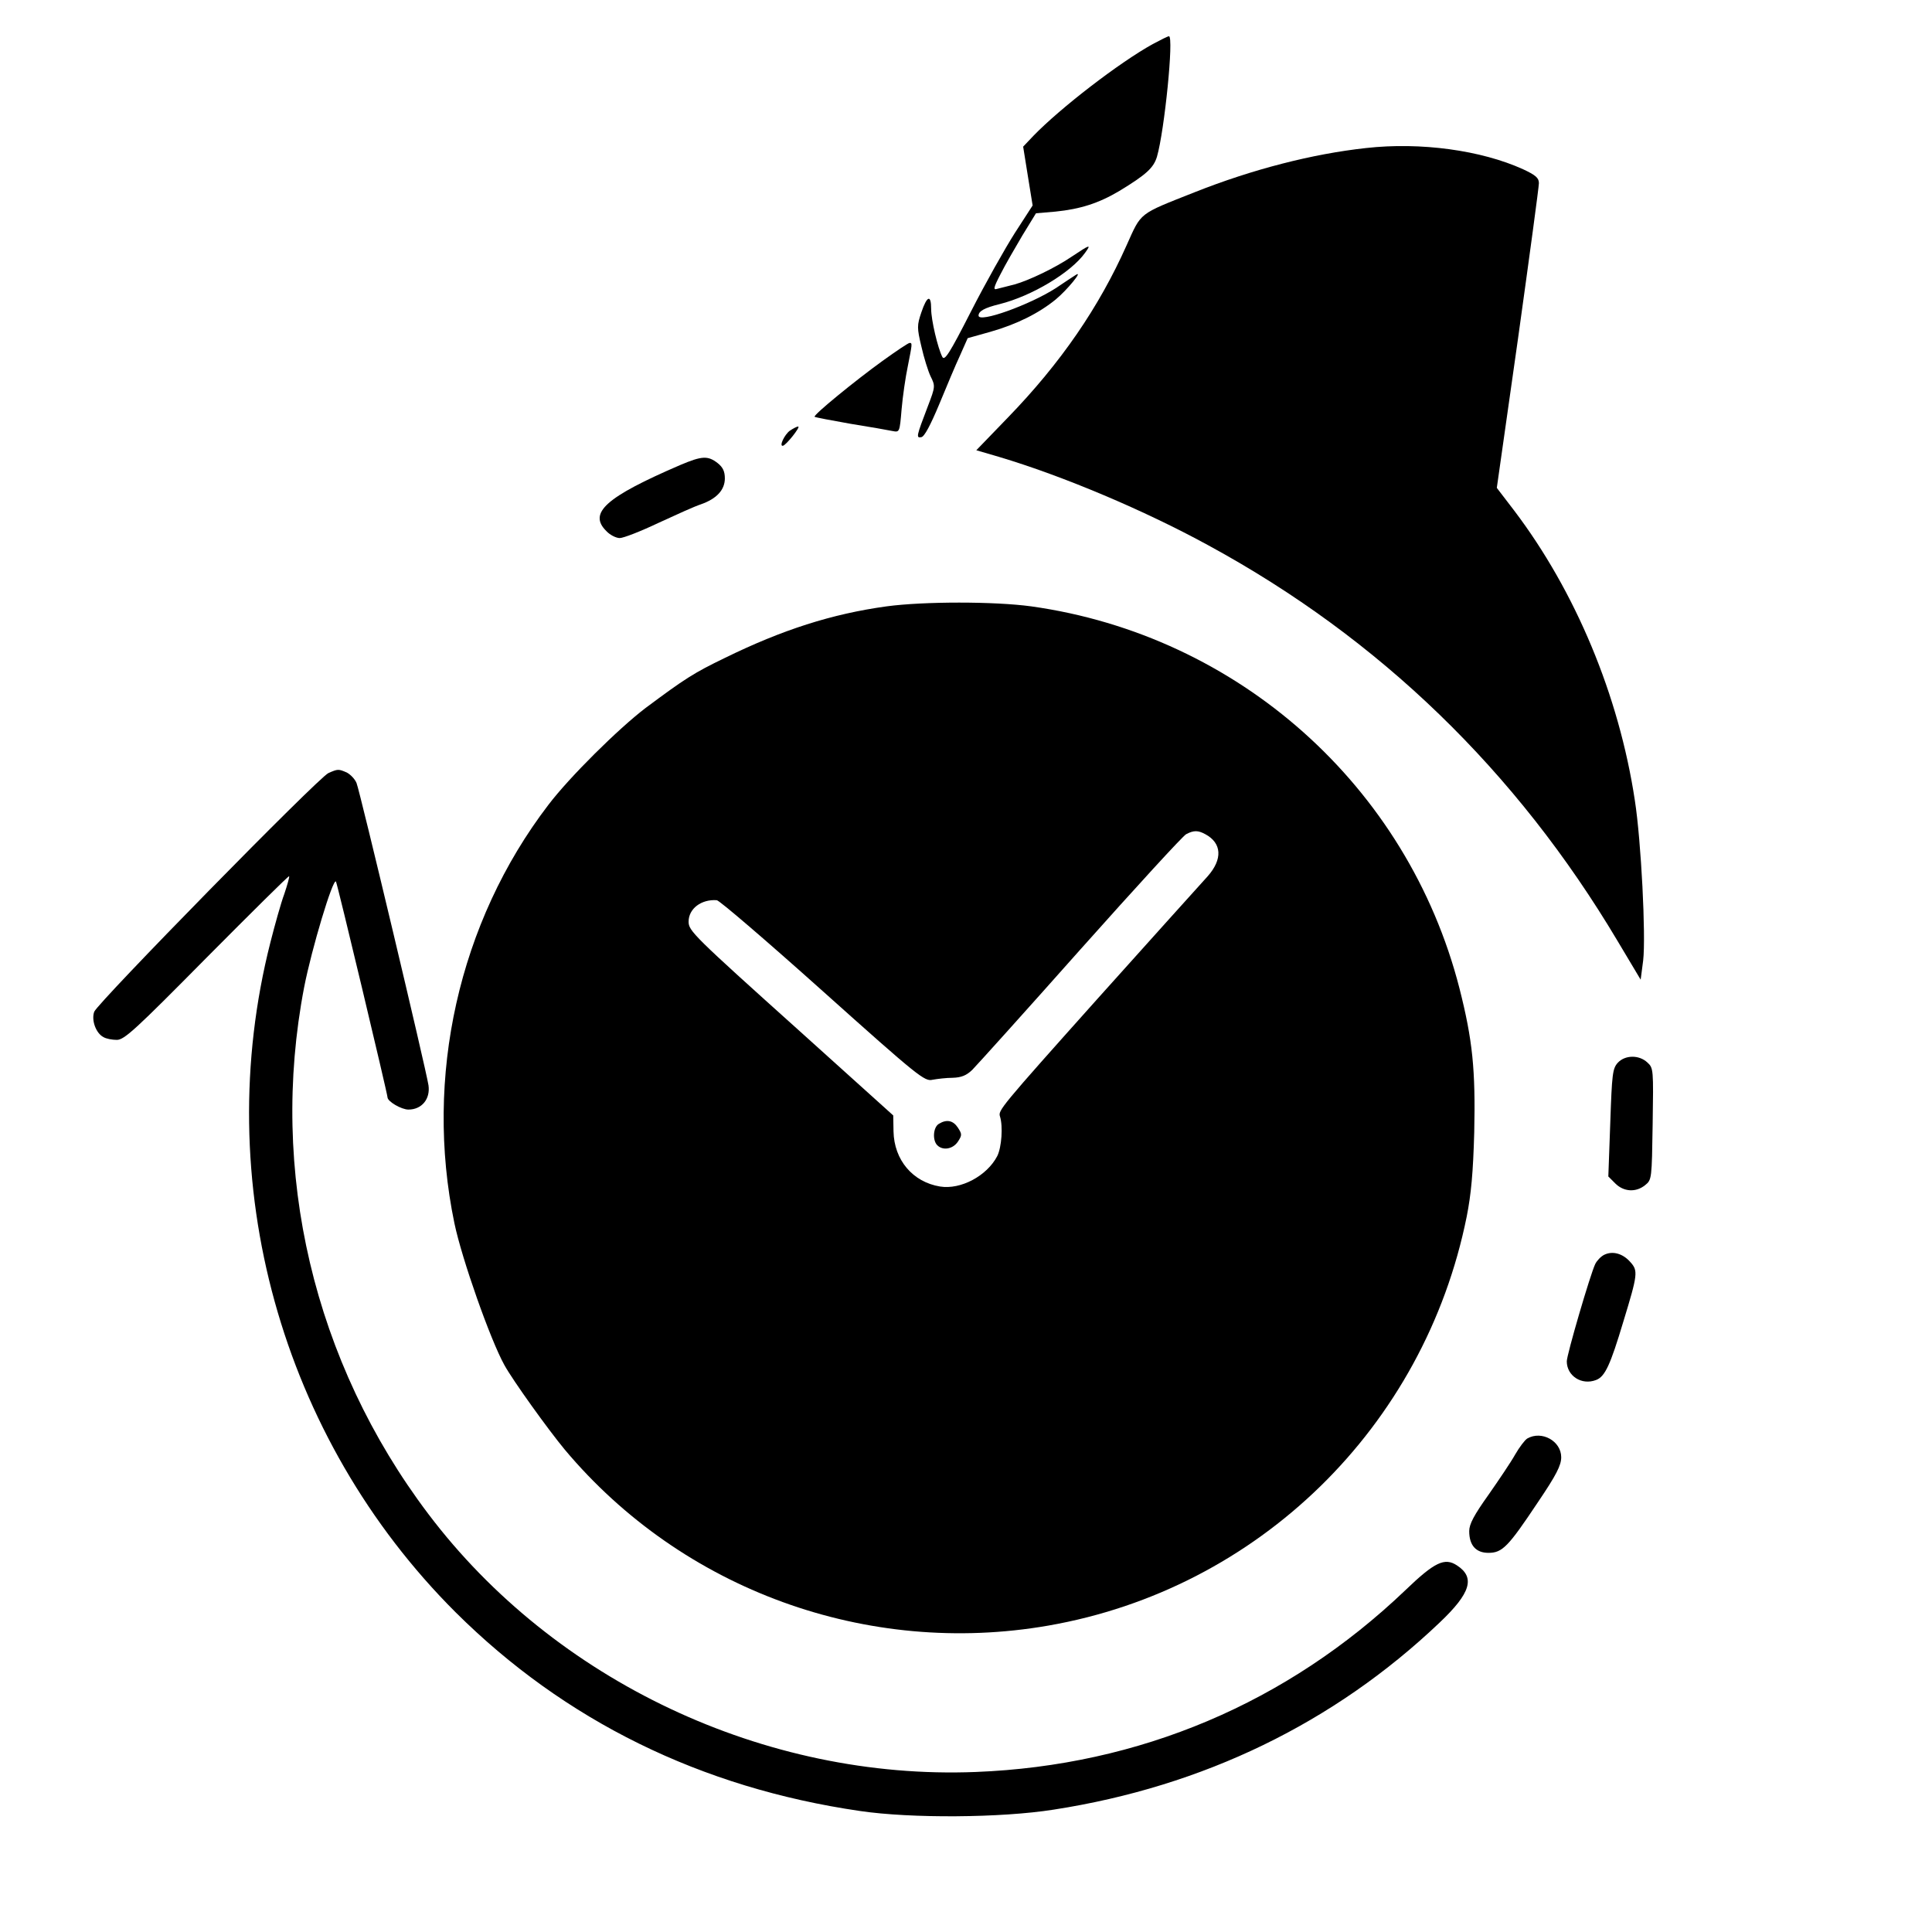 <?xml version="1.0" standalone="no"?>
<!DOCTYPE svg PUBLIC "-//W3C//DTD SVG 20010904//EN"
 "http://www.w3.org/TR/2001/REC-SVG-20010904/DTD/svg10.dtd">
<svg version="1.0" xmlns="http://www.w3.org/2000/svg"
 width="693pt" height="693pt" viewBox="0 0 693 693"
 preserveAspectRatio="xMidYMid meet">
<g transform="translate(0,693) scale(0.1,-0.1)"
fill="#000000" stroke="none">
<path d="M4135 6772 c-121 -67 -331 -229 -428 -329 l-37 -39 17 -106 17 -105
-64 -99 c-35 -55 -106 -181 -157 -281 -77 -151 -95 -179 -103 -163 -16 31 -40
132 -40 172 0 53 -15 47 -35 -12 -16 -47 -16 -56 0 -123 9 -40 24 -88 33 -107
17 -34 17 -37 -9 -105 -42 -110 -44 -117 -24 -113 11 2 33 44 64 118 26 63 59
142 75 176 l27 61 82 23 c95 27 174 67 234 116 41 34 100 106 72 88 -8 -5 -40
-26 -71 -47 -93 -60 -278 -127 -278 -99 0 16 22 28 75 41 116 29 256 113 307
184 23 32 19 31 -47 -13 -60 -41 -155 -86 -205 -100 -25 -6 -53 -14 -63 -16
-15 -5 -14 3 12 53 16 32 52 94 78 138 l49 80 70 6 c89 9 155 30 229 74 97 59
123 83 135 123 27 93 61 432 43 432 -4 0 -30 -13 -58 -28z"/>
<path d="M4900 6399 c-192 -21 -407 -76 -616 -159 -202 -80 -189 -70 -243
-190 -99 -222 -236 -422 -426 -618 l-113 -117 82 -24 c228 -68 520 -191 752
-318 612 -333 1103 -808 1466 -1418 l83 -139 9 69 c10 86 -7 428 -30 575 -57
376 -213 749 -433 1039 l-62 81 76 535 c41 294 75 545 75 558 0 19 -12 29 -57
50 -150 68 -367 98 -563 76z"/>
<path d="M3165 5635 c-97 -70 -249 -194 -243 -200 2 -2 60 -13 128 -25 69 -11
137 -23 151 -26 26 -5 26 -5 33 78 4 46 14 115 22 153 16 81 17 85 7 85 -5 0
-48 -29 -98 -65z"/>
<path d="M2833 5385 c-19 -14 -39 -56 -25 -54 11 1 65 69 55 69 -5 0 -18 -7
-30 -15z"/>
<path d="M2440 5262 c-267 -115 -331 -172 -265 -237 13 -14 35 -25 48 -25 13
0 75 24 138 54 63 29 131 60 153 67 57 20 86 52 86 93 0 25 -7 40 -26 55 -35
27 -56 26 -134 -7z"/>
<path d="M3180 4755 c-196 -27 -374 -84 -580 -185 -112 -54 -144 -75 -285
-180 -97 -74 -272 -247 -348 -347 -322 -421 -446 -977 -337 -1501 27 -129 129
-418 179 -508 30 -55 158 -233 217 -304 422 -503 1084 -744 1734 -631 753 131
1349 712 1501 1467 16 81 23 158 27 302 5 226 -6 332 -53 517 -186 725 -793
1266 -1536 1370 -132 18 -385 18 -519 0z m1143 -817 c60 -32 63 -90 9 -151
-21 -23 -83 -92 -137 -152 -55 -61 -170 -189 -256 -285 -355 -397 -359 -403
-352 -425 11 -35 6 -110 -10 -142 -37 -71 -131 -121 -205 -109 -98 16 -165 95
-167 198 l-1 57 -334 301 c-383 344 -400 361 -400 394 0 47 46 81 101 77 9 0
180 -147 380 -326 344 -308 366 -325 394 -318 17 3 49 7 72 7 31 1 49 8 70 28
15 15 190 209 388 432 198 222 369 409 380 414 27 14 42 14 68 0z"/>
<path d="M3368 2899 c-21 -12 -24 -59 -6 -77 20 -20 56 -14 74 13 15 23 15 27
0 50 -17 26 -40 31 -68 14z"/>
<path d="M1178 4157 c-35 -15 -827 -823 -840 -856 -11 -30 6 -77 33 -91 10 -6
31 -10 48 -10 27 0 67 37 322 295 161 162 294 294 296 292 2 -2 -6 -30 -17
-63 -12 -32 -34 -111 -50 -174 -218 -857 37 -1777 664 -2403 391 -389 880
-630 1451 -713 183 -27 506 -25 695 5 536 83 1006 311 1384 671 112 106 128
162 62 205 -44 29 -80 12 -185 -89 -424 -405 -954 -629 -1541 -652 -756 -30
-1511 326 -1964 926 -411 544 -572 1228 -445 1889 27 138 103 391 114 379 4
-3 185 -762 185 -774 0 -15 50 -44 75 -44 48 0 79 38 72 87 -9 59 -246 1055
-258 1084 -6 15 -22 31 -35 38 -30 13 -32 13 -66 -2z"/>
<path d="M5803 3118 c-19 -21 -21 -41 -27 -215 l-7 -193 25 -25 c30 -30 74
-33 107 -6 24 19 24 23 27 219 3 196 3 201 -19 221 -30 28 -80 27 -106 -1z"/>
<path d="M5754 2429 c-12 -6 -26 -21 -32 -33 -18 -38 -102 -325 -102 -349 0
-52 53 -87 105 -67 32 12 51 53 98 210 52 170 53 182 25 213 -27 31 -64 41
-94 26z"/>
<path d="M5478 1770 c-9 -6 -28 -31 -43 -57 -15 -27 -59 -92 -96 -145 -52 -73
-69 -105 -69 -130 0 -51 24 -78 69 -78 50 0 71 22 177 181 67 99 84 133 84
162 0 58 -70 97 -122 67z"/>
</g>
</svg>
